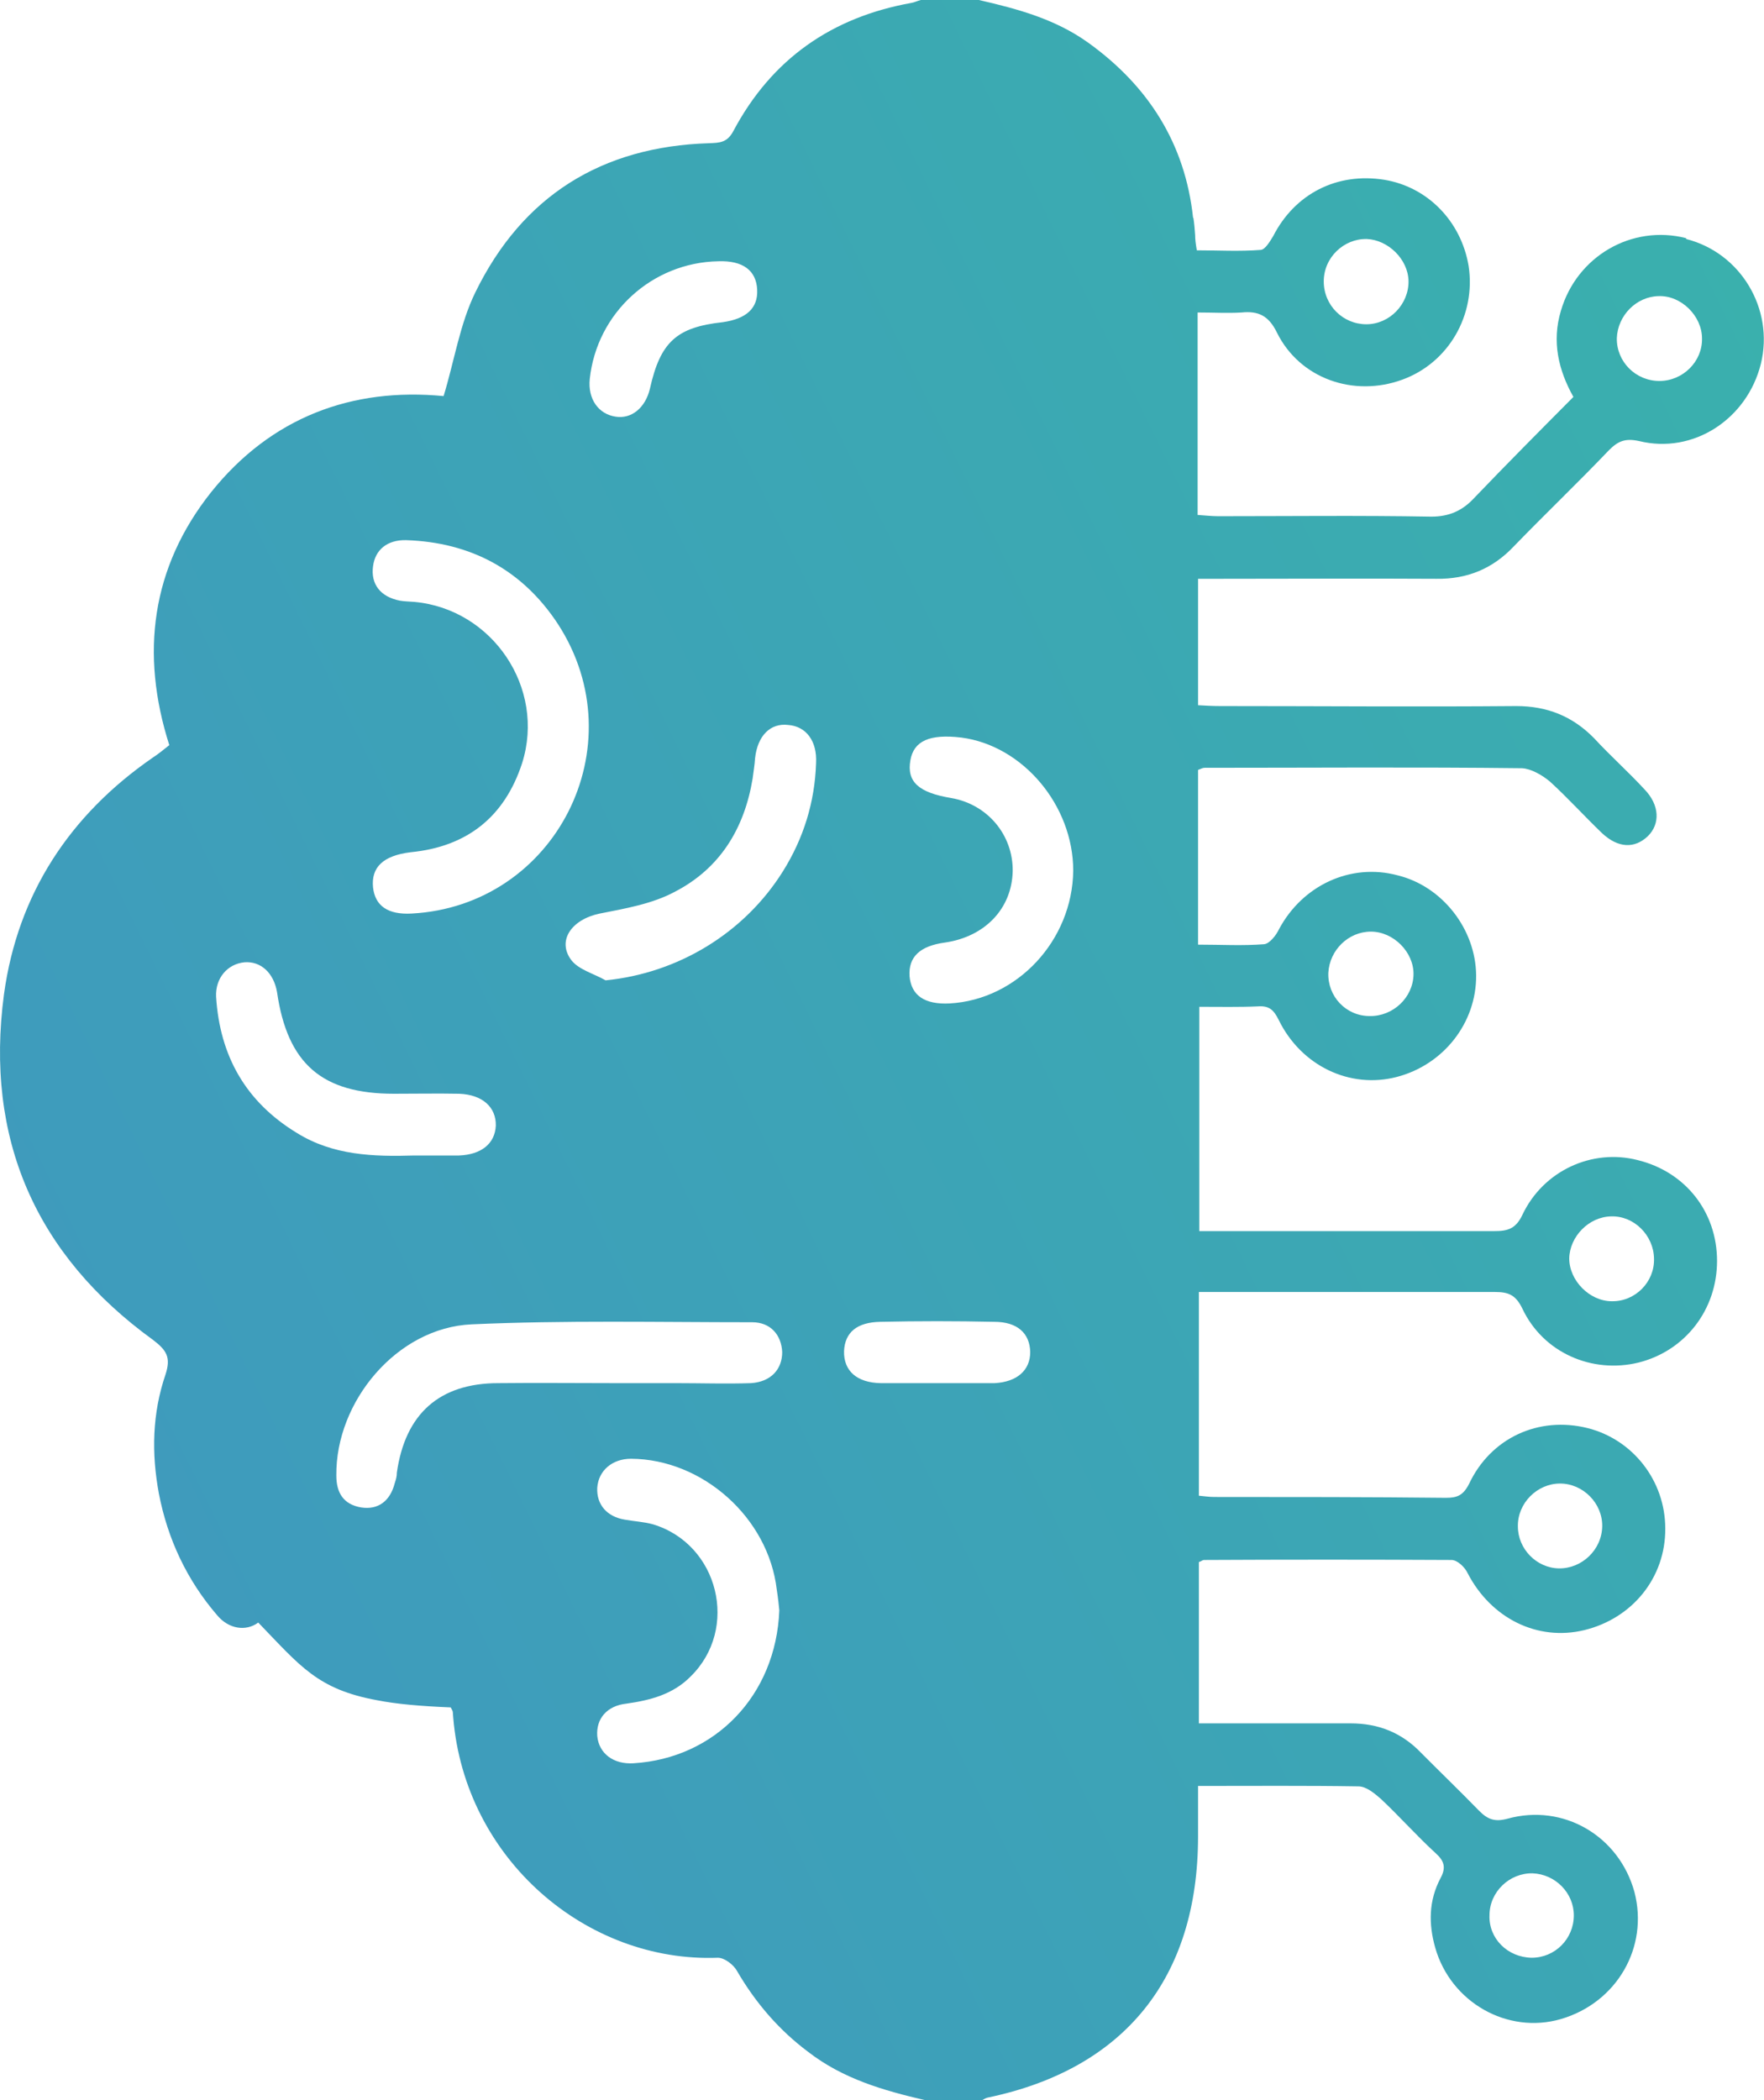 <svg width="42" height="50" viewBox="0 0 42 50" fill="none" xmlns="http://www.w3.org/2000/svg">
<path d="M40.146 5.67C38.854 5.34 37.542 6.1 37.164 7.4C36.945 8.13 37.104 8.81 37.462 9.45C36.657 10.26 35.862 11.06 35.096 11.86C34.818 12.16 34.5 12.3 34.082 12.3C32.382 12.27 30.702 12.29 29.003 12.29C28.843 12.29 28.684 12.27 28.515 12.26V7.44C28.893 7.44 29.231 7.46 29.559 7.44C29.957 7.4 30.205 7.51 30.404 7.92C30.951 9.02 32.233 9.46 33.386 9.04C34.49 8.64 35.146 7.5 34.967 6.33C34.788 5.27 33.993 4.45 32.959 4.28C31.836 4.1 30.832 4.61 30.315 5.62C30.235 5.75 30.126 5.94 30.017 5.95C29.509 5.99 29.003 5.96 28.496 5.96C28.466 5.79 28.456 5.69 28.456 5.6C28.446 5.46 28.436 5.33 28.416 5.2C28.416 5.2 28.416 5.19 28.406 5.18C28.217 3.43 27.352 2.05 25.901 1.01C25.116 0.45 24.221 0.21 23.306 0C22.859 0 22.412 0 21.925 0C21.845 0.02 21.766 0.06 21.696 0.07C19.807 0.41 18.376 1.4 17.461 3.12C17.312 3.4 17.133 3.4 16.875 3.41C14.33 3.49 12.441 4.66 11.318 6.96C10.95 7.71 10.821 8.58 10.562 9.43C8.385 9.22 6.457 9.93 5.025 11.72C3.604 13.51 3.335 15.56 4.031 17.74C3.892 17.85 3.773 17.95 3.634 18.04C1.665 19.4 0.423 21.28 0.095 23.67C-0.363 27.1 0.84 29.87 3.643 31.9C3.972 32.15 4.071 32.32 3.942 32.72C3.624 33.65 3.604 34.6 3.783 35.56C3.991 36.64 4.449 37.62 5.174 38.46C5.443 38.78 5.85 38.85 6.149 38.63C7.153 39.67 7.56 40.22 8.982 40.48C9.439 40.57 10.006 40.62 10.731 40.65C10.761 40.7 10.781 40.74 10.781 40.76C10.781 40.8 10.791 40.85 10.791 40.89C11.069 44.26 13.962 46.73 17.093 46.61C17.253 46.61 17.471 46.78 17.551 46.93C17.988 47.68 18.545 48.33 19.241 48.85C20.066 49.49 21.03 49.77 22.024 50H23.386C23.386 50 23.465 49.95 23.515 49.94C26.776 49.26 28.525 47.09 28.525 43.72V42.52C29.838 42.52 31.1 42.51 32.343 42.53C32.532 42.53 32.73 42.7 32.88 42.83C33.327 43.25 33.734 43.71 34.192 44.13C34.391 44.31 34.43 44.47 34.301 44.71C34.013 45.25 34.013 45.81 34.172 46.37C34.54 47.67 35.892 48.44 37.164 48.07C38.496 47.68 39.261 46.36 38.914 45.04C38.546 43.71 37.224 42.93 35.892 43.3C35.593 43.38 35.424 43.32 35.216 43.11C34.768 42.65 34.301 42.2 33.844 41.74C33.377 41.25 32.82 41.03 32.154 41.03H28.545V37.19C28.605 37.17 28.635 37.14 28.665 37.14C30.623 37.13 32.601 37.13 34.559 37.14C34.699 37.14 34.878 37.31 34.947 37.46C35.504 38.53 36.607 39.08 37.721 38.81C38.874 38.53 39.659 37.55 39.649 36.39C39.649 35.25 38.874 34.27 37.8 34C36.637 33.71 35.494 34.23 34.977 35.33C34.838 35.6 34.699 35.66 34.43 35.66C32.591 35.64 30.762 35.64 28.913 35.64C28.784 35.64 28.665 35.62 28.545 35.61V30.76C30.921 30.76 33.257 30.76 35.593 30.76C35.921 30.76 36.09 30.83 36.249 31.16C36.746 32.21 37.91 32.71 39.013 32.44C40.126 32.16 40.882 31.18 40.882 30.02C40.882 28.86 40.136 27.9 38.993 27.62C37.91 27.34 36.746 27.87 36.249 28.92C36.09 29.26 35.892 29.31 35.583 29.31H28.555V23.97C29.052 23.97 29.5 23.98 29.947 23.96C30.215 23.94 30.325 24.04 30.444 24.28C30.981 25.38 32.144 25.93 33.257 25.64C34.371 25.35 35.156 24.35 35.146 23.22C35.136 22.12 34.341 21.1 33.277 20.84C32.154 20.54 31.011 21.08 30.454 22.12C30.384 22.27 30.225 22.47 30.096 22.48C29.579 22.52 29.072 22.49 28.525 22.49V18.33C28.605 18.3 28.635 18.28 28.684 18.28C31.209 18.28 33.715 18.26 36.239 18.29C36.448 18.3 36.717 18.45 36.906 18.61C37.333 19 37.721 19.43 38.148 19.84C38.526 20.19 38.914 20.21 39.232 19.91C39.53 19.62 39.52 19.17 39.152 18.79C38.764 18.37 38.347 18 37.959 17.58C37.442 17.05 36.836 16.81 36.1 16.81C33.754 16.83 31.388 16.81 29.042 16.81C28.873 16.81 28.704 16.8 28.525 16.79V13.78H29.072C30.782 13.78 32.492 13.77 34.202 13.78C34.937 13.79 35.544 13.54 36.051 13C36.796 12.23 37.572 11.49 38.307 10.72C38.526 10.5 38.695 10.43 39.023 10.5C40.315 10.82 41.598 9.98 41.926 8.66C42.244 7.36 41.449 6.02 40.146 5.69V5.67ZM32.541 5.69C33.048 5.71 33.526 6.17 33.536 6.69C33.545 7.24 33.088 7.72 32.532 7.72C31.975 7.72 31.518 7.27 31.518 6.7C31.518 6.13 31.995 5.68 32.541 5.69ZM22.65 19C21.865 18.87 21.587 18.61 21.676 18.1C21.756 17.64 22.133 17.47 22.889 17.56C24.35 17.75 25.553 19.17 25.553 20.73C25.533 22.39 24.221 23.8 22.611 23.89C22.014 23.92 21.696 23.7 21.656 23.24C21.627 22.78 21.905 22.52 22.501 22.44C23.456 22.3 24.092 21.63 24.112 20.74C24.122 19.88 23.515 19.15 22.65 19ZM20.96 31.47C21.855 31.45 22.76 31.45 23.674 31.47C24.221 31.47 24.519 31.74 24.529 32.19C24.529 32.62 24.221 32.9 23.684 32.93C23.227 32.93 22.78 32.93 22.332 32.93C21.885 32.93 21.418 32.93 20.97 32.93C20.404 32.92 20.086 32.64 20.096 32.17C20.116 31.72 20.404 31.48 20.96 31.47ZM15.085 41.98C14.608 42.01 14.26 41.75 14.22 41.33C14.191 40.92 14.449 40.61 14.916 40.56C15.483 40.48 16.02 40.34 16.437 39.92C17.61 38.78 17.113 36.76 15.543 36.29C15.324 36.23 15.095 36.22 14.877 36.18C14.449 36.11 14.201 35.82 14.22 35.42C14.25 35.01 14.578 34.73 15.026 34.73C16.726 34.74 18.296 36.13 18.495 37.85C18.525 38.04 18.545 38.23 18.555 38.34C18.475 40.37 17.024 41.86 15.085 41.98ZM18.764 17.26C19.191 17.29 19.459 17.64 19.43 18.17C19.4 19.1 19.131 19.96 18.644 20.74C17.72 22.22 16.139 23.17 14.419 23.34C14.141 23.18 13.783 23.09 13.604 22.86C13.256 22.4 13.604 21.89 14.28 21.75C14.887 21.63 15.533 21.52 16.07 21.23C17.133 20.68 17.72 19.74 17.919 18.54C17.938 18.38 17.968 18.22 17.978 18.05C18.038 17.51 18.346 17.21 18.764 17.26ZM17.103 6.22C17.69 6.2 18.008 6.44 18.028 6.9C18.048 7.34 17.769 7.59 17.213 7.67C16.109 7.79 15.722 8.14 15.473 9.26C15.364 9.71 15.036 9.98 14.658 9.92C14.25 9.86 13.992 9.5 14.042 9.02C14.211 7.45 15.523 6.25 17.103 6.22ZM9.866 14.33C9.757 14.32 9.628 14.32 9.519 14.3C9.061 14.21 8.823 13.91 8.882 13.48C8.932 13.09 9.22 12.85 9.668 12.86C11.209 12.91 12.441 13.57 13.286 14.86C15.165 17.76 13.226 21.57 9.797 21.75C9.24 21.78 8.932 21.57 8.882 21.13C8.833 20.65 9.121 20.37 9.777 20.29C11.119 20.16 12.014 19.45 12.431 18.17C12.998 16.38 11.725 14.5 9.866 14.33ZM5.145 23.73C5.125 23.29 5.413 22.95 5.821 22.91C6.208 22.88 6.516 23.16 6.596 23.62C6.844 25.33 7.67 26.04 9.379 26.04C9.896 26.04 10.403 26.03 10.93 26.04C11.487 26.06 11.815 26.36 11.805 26.8C11.785 27.23 11.457 27.49 10.93 27.51H9.866C8.892 27.54 7.928 27.51 7.063 26.97C5.85 26.23 5.234 25.14 5.145 23.73ZM9.449 35.06C9.449 35.15 9.429 35.22 9.399 35.31C9.29 35.74 9.002 35.95 8.604 35.89C8.177 35.82 8.008 35.54 8.008 35.13C7.988 33.37 9.449 31.61 11.228 31.53C13.445 31.43 15.682 31.48 17.909 31.48C18.346 31.48 18.604 31.78 18.624 32.19C18.624 32.6 18.356 32.9 17.879 32.93C17.292 32.95 16.696 32.93 16.089 32.93C15.592 32.93 15.105 32.93 14.618 32.93C13.704 32.93 12.779 32.92 11.865 32.93C10.463 32.93 9.648 33.66 9.449 35.06ZM36.488 44.6C37.035 44.62 37.472 45.07 37.472 45.6C37.472 46.16 37.025 46.61 36.468 46.61C35.892 46.6 35.444 46.15 35.464 45.6C35.464 45.04 35.941 44.59 36.488 44.6ZM37.144 35.32C37.691 35.32 38.158 35.79 38.148 36.34C38.138 36.9 37.661 37.35 37.114 37.34C36.587 37.33 36.14 36.88 36.14 36.34C36.13 35.79 36.597 35.32 37.144 35.32ZM38.357 28.96C38.904 28.94 39.371 29.41 39.381 29.96C39.401 30.52 38.933 30.99 38.377 30.98C37.85 30.98 37.363 30.49 37.363 29.96C37.373 29.44 37.83 28.97 38.357 28.96ZM32.641 22.18C33.178 22.18 33.665 22.67 33.655 23.2C33.645 23.75 33.168 24.2 32.611 24.19C32.044 24.19 31.607 23.72 31.627 23.16C31.657 22.62 32.104 22.18 32.641 22.18ZM39.51 9.07C38.943 9.07 38.486 8.61 38.496 8.05C38.516 7.51 38.963 7.06 39.49 7.05C40.027 7.03 40.524 7.52 40.524 8.06C40.534 8.61 40.067 9.07 39.51 9.07Z" fill="url(#paint0_linear_1949_584)"/>
<defs>
<linearGradient id="paint0_linear_1949_584" x1="44.819" y1="-2.717" x2="-15.649" y2="26.84" gradientUnits="userSpaceOnUse">
<stop stop-color="#39B3AB"/>
<stop offset="1" stop-color="#4095C1"/>
</linearGradient>
</defs>
</svg>
